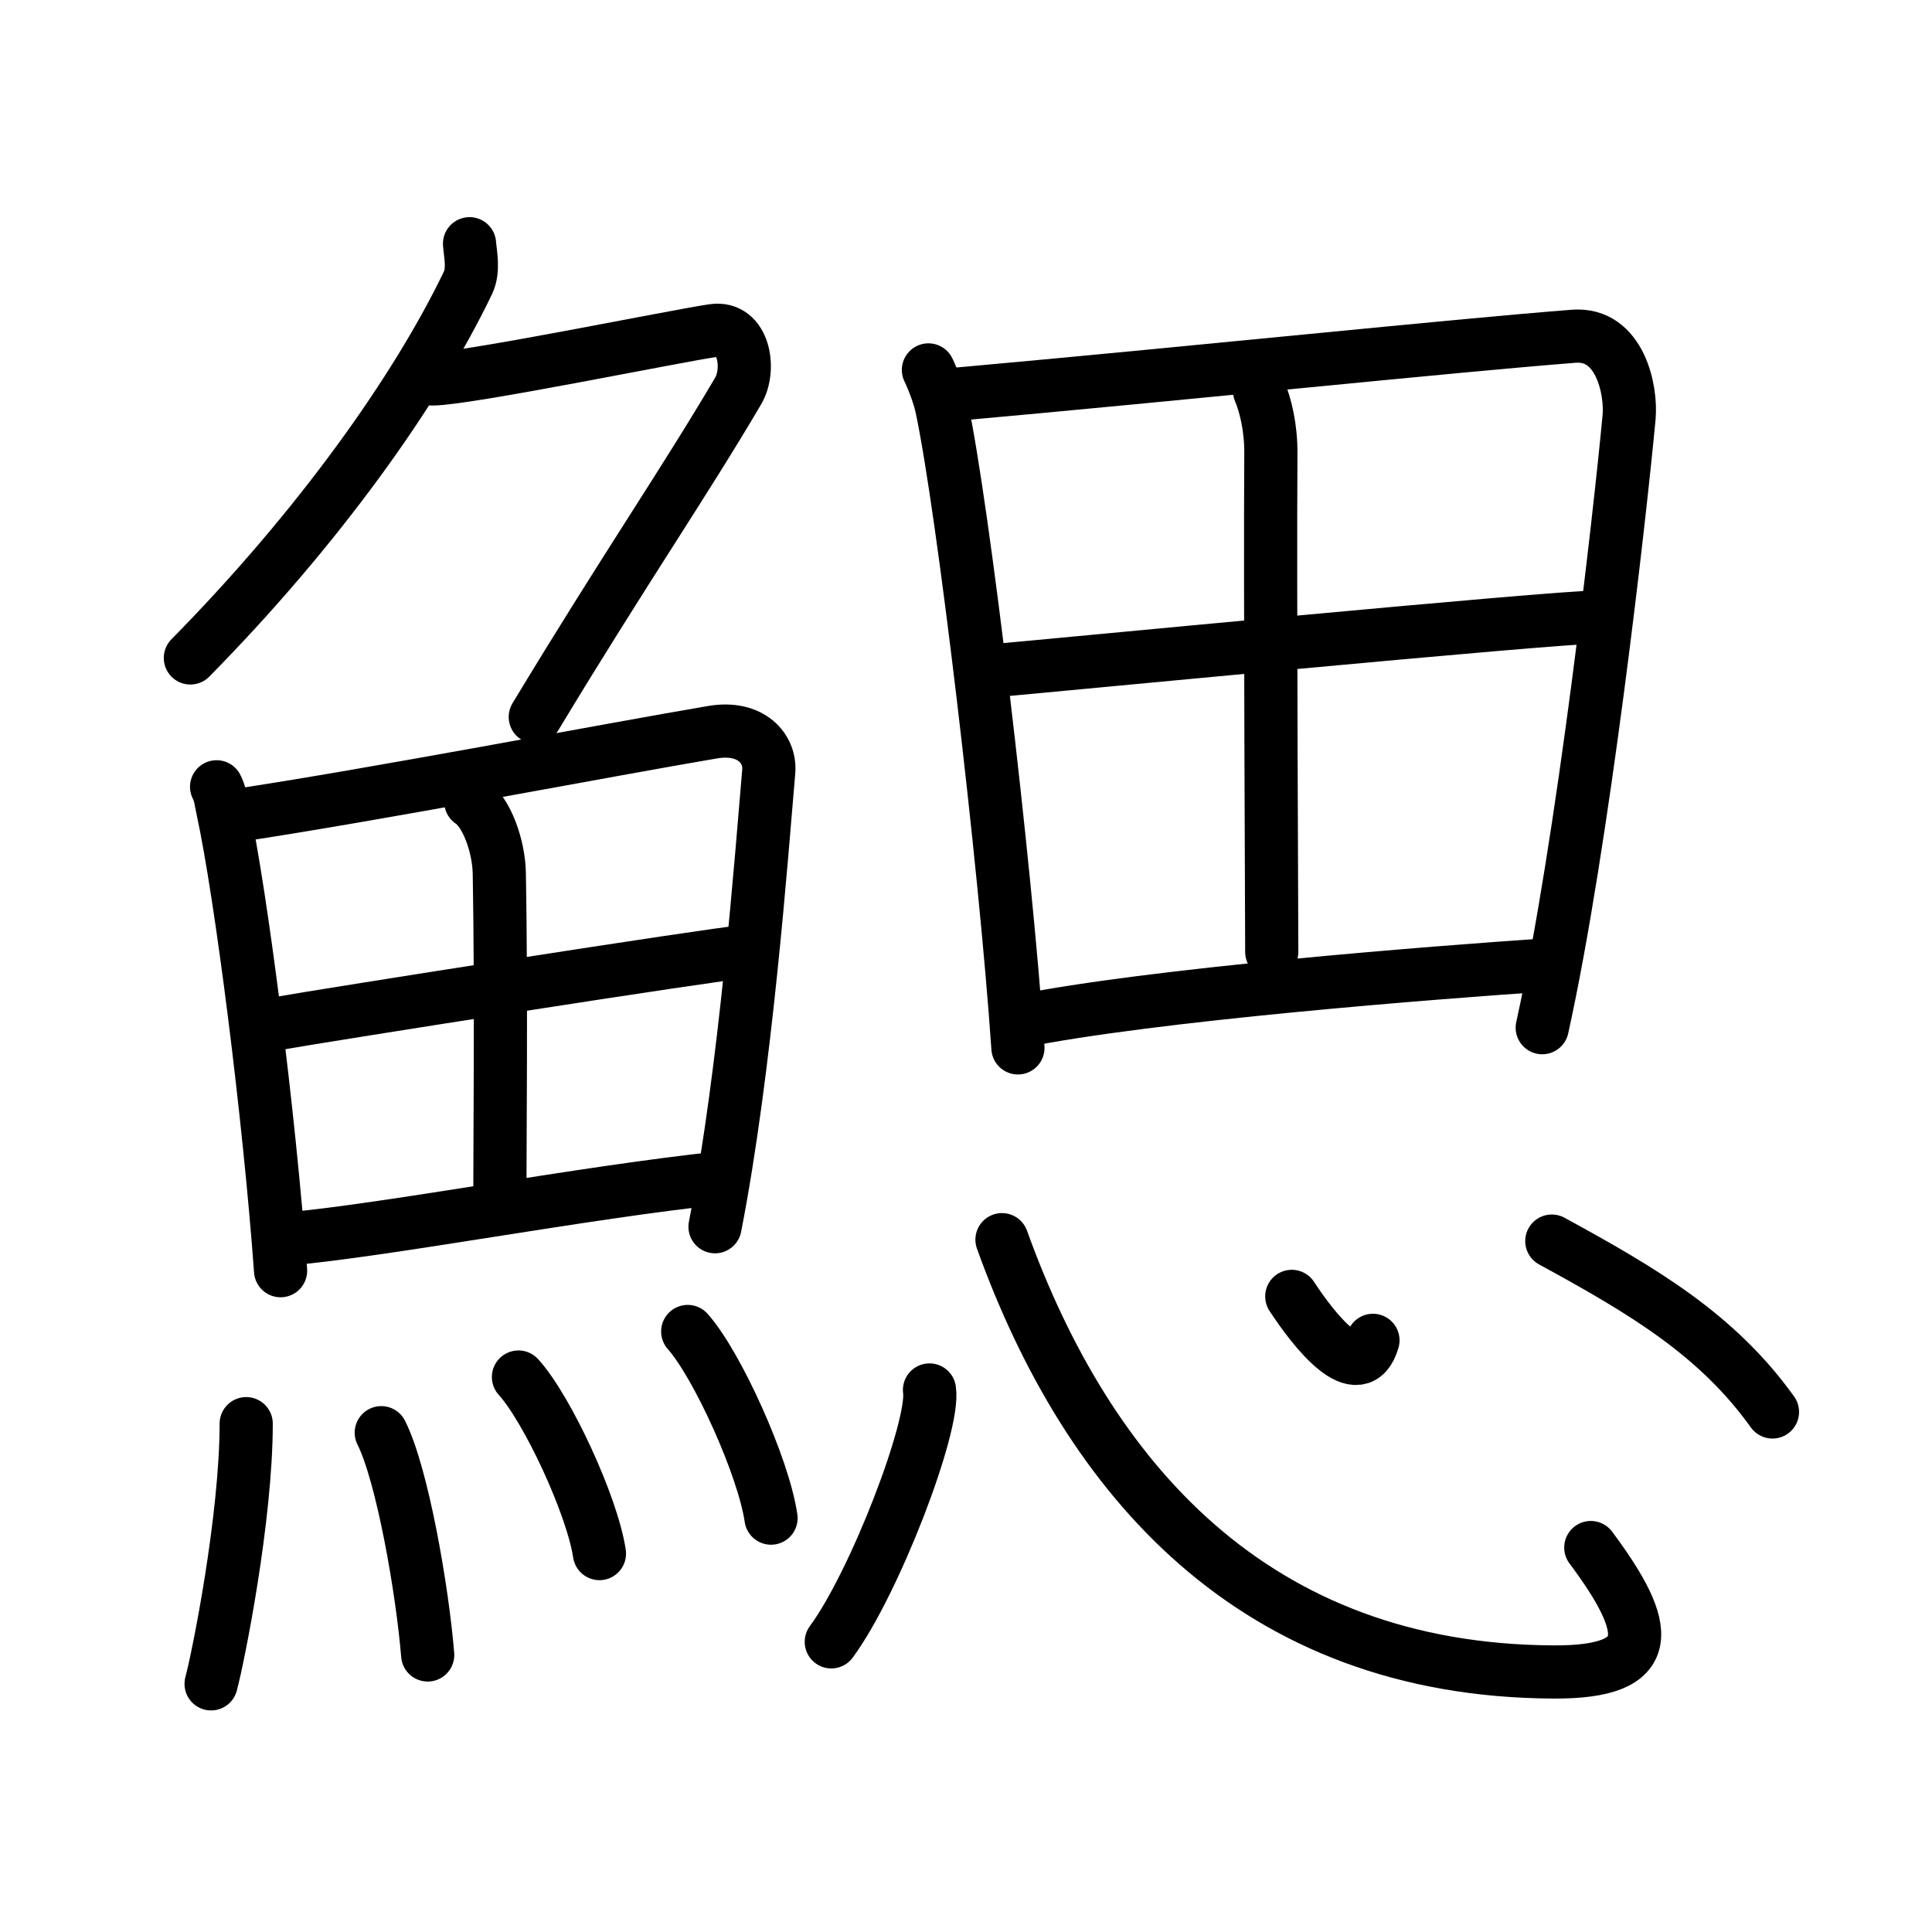 <svg xmlns="http://www.w3.org/2000/svg" width="109" height="109" viewBox="0 0 109 109" style="fill:none;stroke:currentColor;stroke-width:3;stroke-linecap:round;stroke-linejoin:round;">
<path id="kvg:09c13-s1" d="M26.49,13.75c0.04,0.55,0.26,1.48-0.09,2.21C23.5,22,18,29.75,10.74,37.12"/>
<path id="kvg:09c13-s2" d="M24.39,21.38c1.93,0,13.82-2.44,15.85-2.73c1.74-0.25,2.13,2.17,1.41,3.4c-3.05,5.19-6.48,10.16-11.45,18.4"/>
<path id="kvg:09c13-s3" d="M12.22,44.39c0.23,0.46,0.23,0.77,0.36,1.35c1.02,4.72,2.61,17.14,3.25,25.95"/>
<path id="kvg:09c13-s4" d="M13.28,46.02c7.92-1.19,21.01-3.71,26.92-4.71c2.17-0.37,3.29,0.93,3.17,2.23c-0.41,4.76-1.29,16.76-3.03,25.67"/>
<path id="kvg:09c13-s5" d="M26.56,45.23c0.9,0.59,1.58,2.51,1.61,4.04c0.12,6.73,0.03,15.27,0.03,18.6"/>
<path id="kvg:09c13-s6" d="M15.76,57.73c2.58-0.46,24.26-3.87,26.39-4.06"/>
<path id="kvg:09c13-s7" d="M16.23,69.9c5.71-0.51,16.61-2.62,24.49-3.45"/>
<path id="kvg:09c13-s8" d="M13.89,80.32c0,5.32-1.57,13.16-1.98,14.68"/>
<path id="kvg:09c13-s9" d="M21.51,80.83c1.19,2.36,2.32,8.87,2.62,12.54"/>
<path id="kvg:09c13-s10" d="M29.25,77.69c1.61,1.76,4.16,7.23,4.57,9.96"/>
<path id="kvg:09c13-s11" d="M38.8,75.12c1.66,1.86,4.28,7.64,4.7,10.53"/>
<path id="kvg:09c13-s12" d="M52.38,20.87c0.27,0.56,0.62,1.47,0.76,2.16c1.2,5.65,3.58,25.67,4.29,36.09"/>
<path id="kvg:09c13-s13" d="M53.31,22.3c14.44-1.3,28.35-2.77,35.48-3.33c2.62-0.2,3.26,3.06,3.12,4.57c-0.52,5.55-2.61,24.1-4.9,34.44"/>
<path id="kvg:09c13-s14" d="M71.06,22.05c0.34,0.81,0.65,2.09,0.64,3.52c-0.05,7.81,0.05,25.82,0.05,28.14"/>
<path id="kvg:09c13-s15" d="M55.94,37.85c3.11-0.27,31.7-3.04,34.27-3.04"/>
<path id="kvg:09c13-s16" d="M57.49,57.63c7.43-1.51,23.3-2.76,30.05-3.21"/>
<path id="kvg:09c13-s17" d="M52.44,78.42c0.31,2.01-3.08,10.87-5.54,14.21"/>
<path id="kvg:09c13-s18" d="M56.53,69.94c4.85,13.46,14.19,24.31,31.12,24.39c5.88,0.03,5.53-2.42,2.1-7.02"/>
<path id="kvg:09c13-s19" d="M72.88,73.14c1.24,1.9,3.8,5.17,4.58,2.48"/>
<path id="kvg:09c13-s20" d="M87.55,70.02c5.15,2.81,9.32,5.27,12.45,9.64"/>
</svg>
